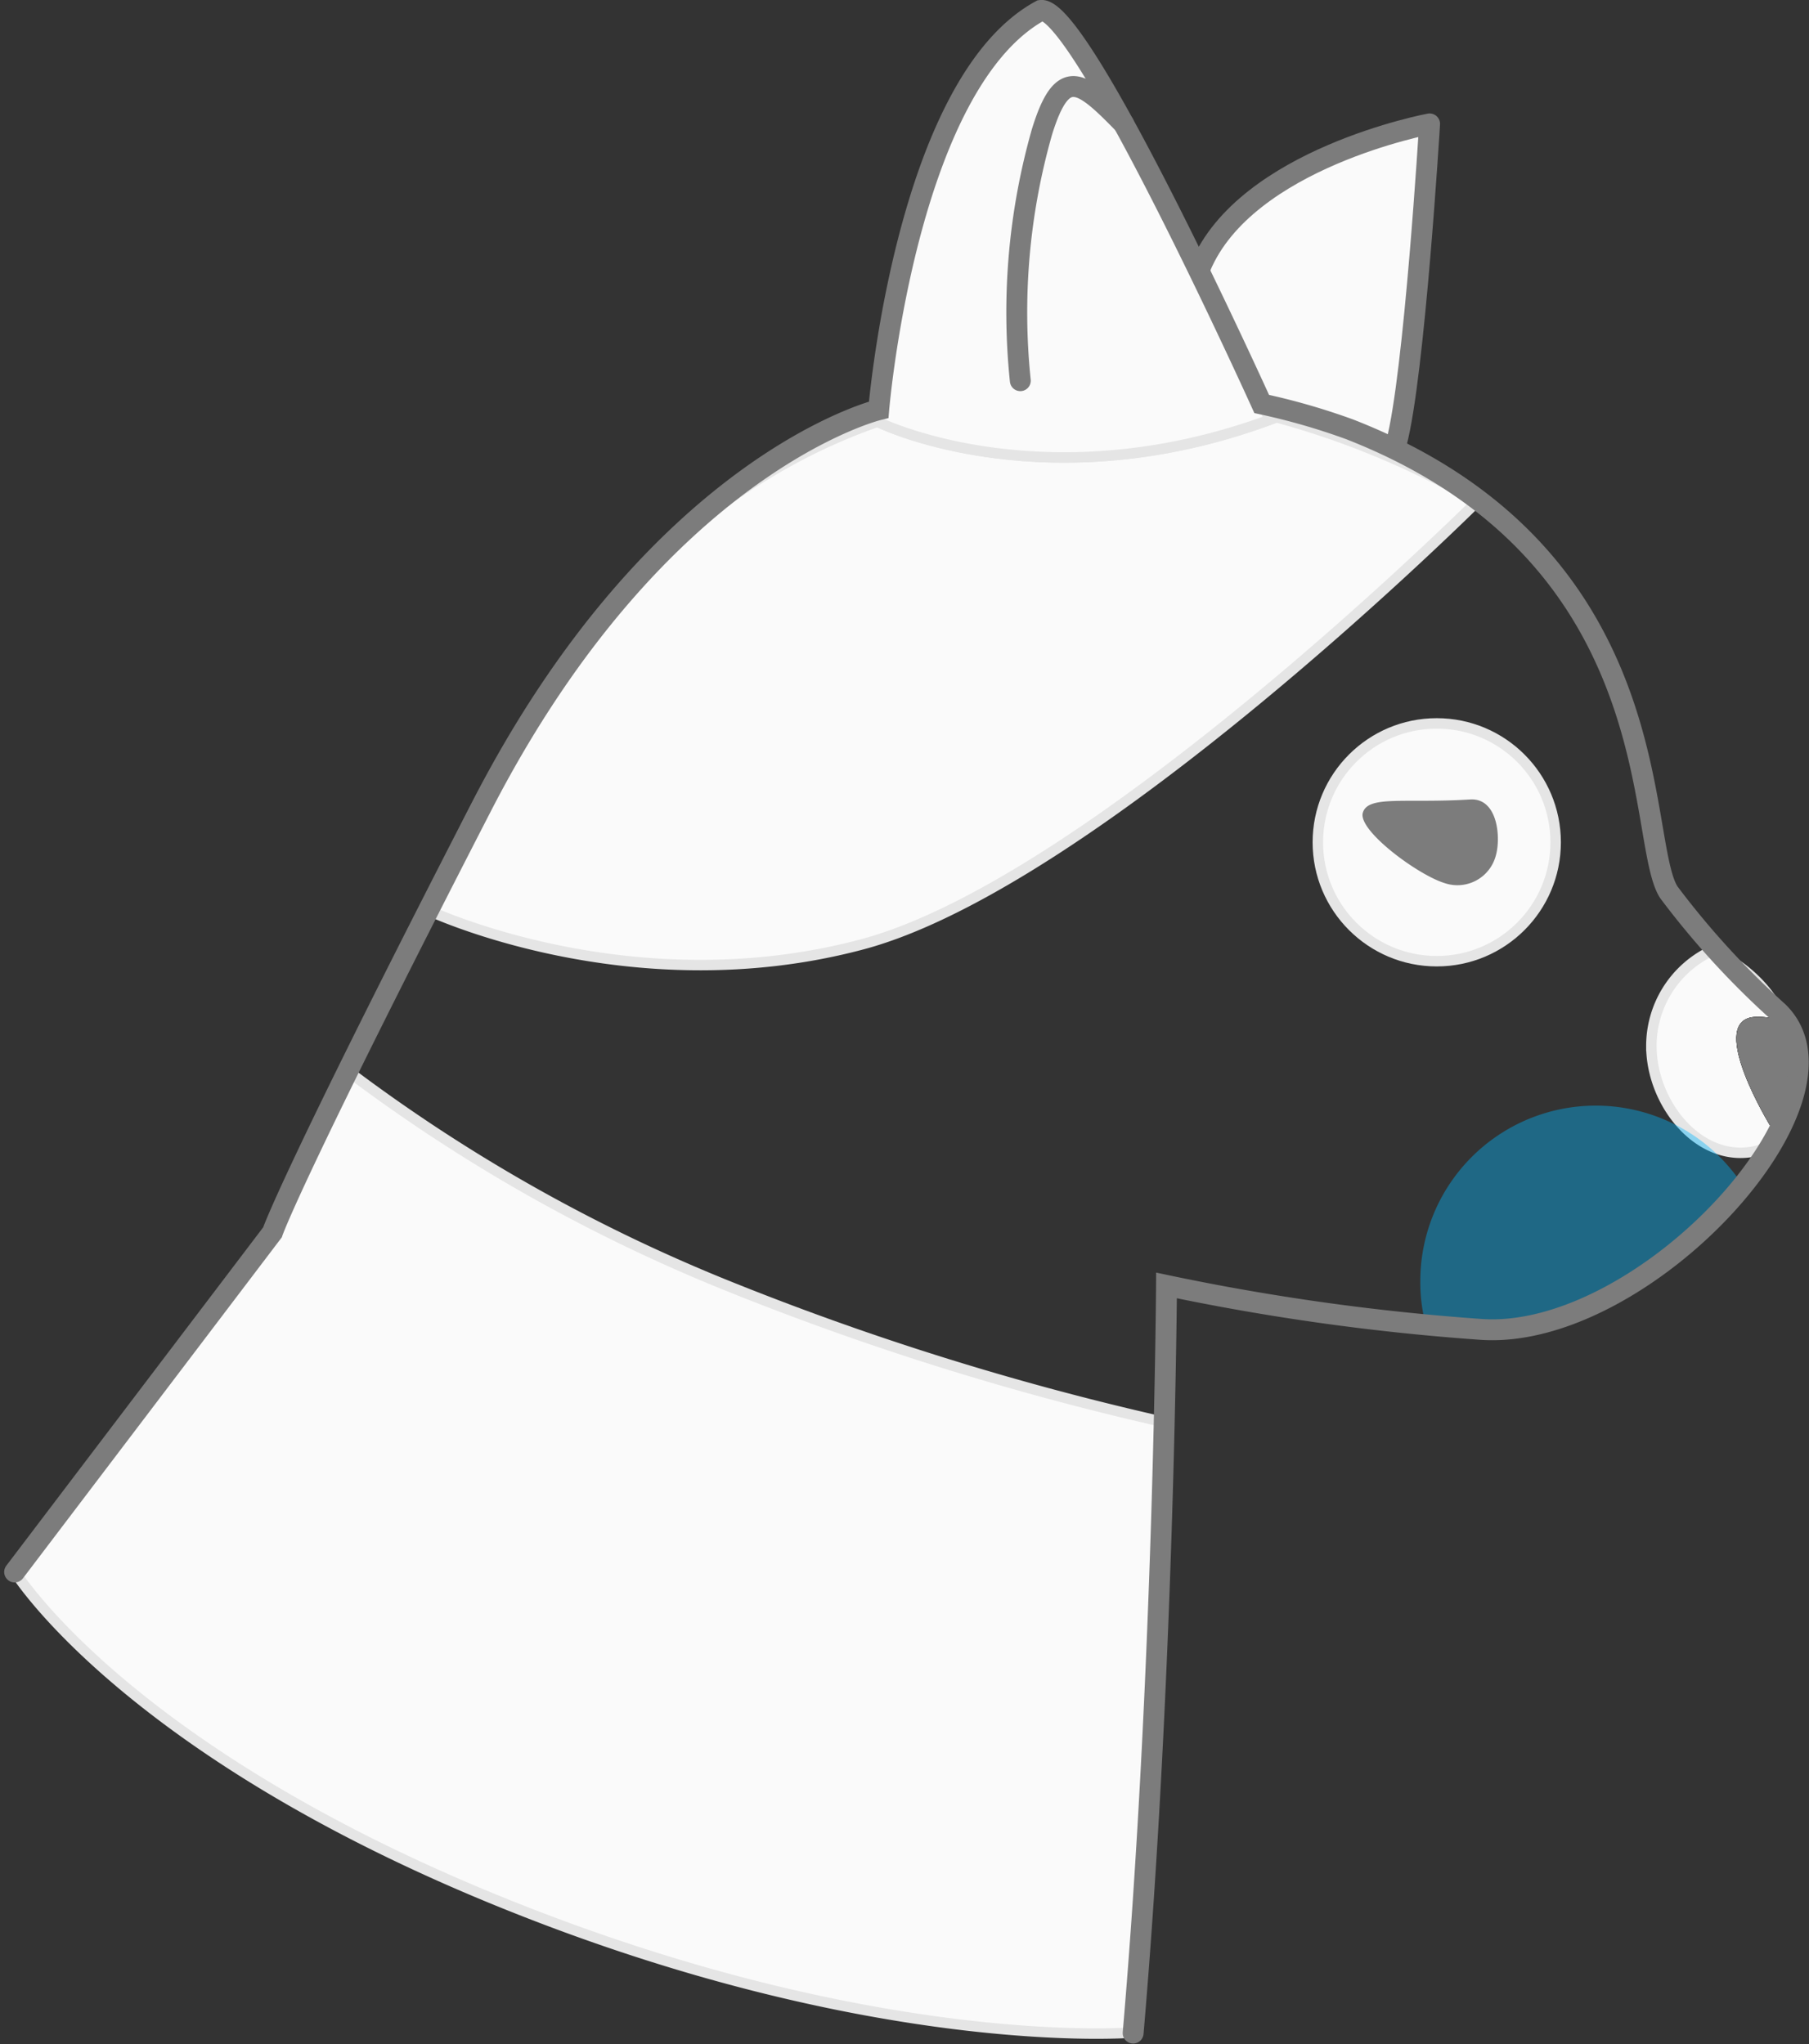 <svg xmlns="http://www.w3.org/2000/svg" width="173.207" height="195.758" viewBox="0 0 173.207 195.758">
  <rect x="0" y="0" width="173.207" height="195.758" fill="#333333" stroke="none"/>
  <g id="Gruppe_14221" data-name="Gruppe 14221" transform="translate(896.401 5220.995)">
    <path id="Pfad_13334" data-name="Pfad 13334" d="M207.665,581.531c1.138-9.18,3.285-31.162,3.285-31.162s-17.028,2.623-21.4,13.05l5.323,13.77C194.982,577.144,205.109,581.745,207.665,581.531Z" transform="translate(-970.471 -5759.501)" fill="#fafafa"/>
    <path id="Pfad_13307" data-name="Pfad 13307" d="M195.432,578.238l.212.463c-21.051,7.748-36.553.678-37.4.258,0-.037,0-.083.006-.122C142.7,584.2,126.9,597.487,115,625.644c0,0,19.4,9.208,41.619,3.289s58.91-42.43,58.91-42.43A79.916,79.916,0,0,0,195.432,578.238Z" transform="translate(-970.471 -5759.501)" fill="#fafafa"/>
    <path id="Pfad_13329" data-name="Pfad 13329" d="M195.432,578.238l.212.463c-21.051,7.748-36.553.678-37.4.258,0-.037,0-.083.006-.122C142.7,584.2,126.9,597.487,115,625.644c0,0,19.4,9.208,41.619,3.289s58.91-42.43,58.91-42.43A79.916,79.916,0,0,0,195.432,578.238Z" transform="translate(-970.471 -5759.501)" fill="none" stroke="#e5e5e5" stroke-width="1"/>
    <path id="Pfad_13308" data-name="Pfad 13308" d="M195.644,578.7c-1.294-2.845-18.225-39.728-21.928-39.194-13.436,10.409-15.236,33.646-15.475,39.452C159.091,579.379,174.593,586.449,195.644,578.7Z" transform="translate(-970.471 -5759.501)" fill="#fafafa"/>
    <path id="Pfad_13330" data-name="Pfad 13330" d="M195.644,578.7c-1.294-2.845-18.225-39.728-21.928-39.194-13.436,10.409-15.236,33.646-15.475,39.452C159.091,579.379,174.593,586.449,195.644,578.7Z" transform="translate(-970.471 -5759.501)" fill="none" stroke="#e5e5e5" stroke-width="1"/>
    <path id="Pfad_13310" data-name="Pfad 13310" d="M241.794,635.915c-4.148.725,1.771,10.392,1.771,10.392s3.3-1.391,3.438-6.611C247.1,636,242.853,635.729,241.794,635.915Z" transform="translate(-970.471 -5759.501)" fill="#040506"/>
    <path id="Pfad_13311" data-name="Pfad 13311" d="M217.278,620.478a3.8,3.8,0,0,1-4.877,2.593c-2.576-.78-8.353-5.064-7.843-6.748s4.041-.877,10.269-1.264C217.513,614.892,217.788,618.794,217.278,620.478Z" transform="translate(-970.471 -5759.501)" fill="#040506"/>
    <path id="Pfad_13312" data-name="Pfad 13312" d="M241.794,635.915c-4.148.725,1.771,10.392,1.771,10.392s3.3-1.391,3.438-6.611C247.1,636,242.853,635.729,241.794,635.915Z" transform="translate(-970.471 -5759.501)" fill="#040506"/>
    <path id="Pfad_13313" data-name="Pfad 13313" d="M217.278,620.478a3.8,3.8,0,0,1-4.877,2.593c-2.576-.78-8.353-5.064-7.843-6.748s4.041-.877,10.269-1.264C217.513,614.892,217.788,618.794,217.278,620.478Z" transform="translate(-970.471 -5759.501)" fill="#040506"/>
    <path id="Pfad_13314" data-name="Pfad 13314" d="M143.139,661.39a159.245,159.245,0,0,1-35.789-20.333c-6.4,12.986-7.192,15.4-7.192,15.4L75.471,688.981s10.338,16.918,46.364,31.58,60.73,12.569,60.73,12.569c1.87-21.769,2.652-44.579,2.975-58.444A272.217,272.217,0,0,1,143.139,661.39Z" transform="translate(-970.471 -5759.501)" fill="#fafafa"/>
    <path id="Pfad_13328" data-name="Pfad 13328" d="M143.139,661.39a159.245,159.245,0,0,1-35.789-20.333c-6.4,12.986-7.192,15.4-7.192,15.4L75.471,688.981s10.338,16.918,46.364,31.58,60.73,12.569,60.73,12.569c1.87-21.769,2.652-44.579,2.975-58.444A272.217,272.217,0,0,1,143.139,661.39Z" transform="translate(-970.471 -5759.501)" fill="none" stroke="#e5e5e5" stroke-width="1"/>
    <path id="Pfad_13315" data-name="Pfad 13315" d="M241.794,635.863c-4.148.726,1.771,10.392,1.771,10.392s3.3-1.391,3.438-6.61C247.1,635.948,242.853,635.678,241.794,635.863Z" transform="translate(-970.471 -5759.501)" fill="#040506"/>
    <path id="Pfad_13316" data-name="Pfad 13316" d="M217.278,620.426a3.806,3.806,0,0,1-4.877,2.594c-2.576-.78-8.353-5.065-7.843-6.749s4.041-.876,10.269-1.264C217.513,614.84,217.788,618.742,217.278,620.426Z" transform="translate(-970.471 -5759.501)" fill="#040506"/>
    <path id="Pfad_13317" data-name="Pfad 13317" d="M245.167,638.662c0,5.552-.346,9.443-2.93,10.053-5.4,1.276-10.053-4.5-10.053-10.053a10.053,10.053,0,0,1,5.47-8.951C238.451,629.3,245.167,633.109,245.167,638.662Z" transform="translate(-970.471 -5759.501)" fill="#fafafa"/>
    <path id="Pfad_13333" data-name="Pfad 13333" d="M245.167,638.662c0,5.552-.346,9.443-2.93,10.053-5.4,1.276-10.053-4.5-10.053-10.053a10.053,10.053,0,0,1,5.47-8.951C238.451,629.3,245.167,633.109,245.167,638.662Z" transform="translate(-970.471 -5759.501)" fill="none" stroke="#e5e5e5" stroke-width="1"/>
    <path id="Pfad_13318" data-name="Pfad 13318" d="M241.794,635.915c-4.148.725,1.771,10.392,1.771,10.392s3.3-1.391,3.438-6.611C247.1,636,242.853,635.729,241.794,635.915Z" transform="translate(-970.471 -5759.501)" fill="#040506"/>
    <path id="Pfad_13319" data-name="Pfad 13319" d="M217.278,620.478a3.8,3.8,0,0,1-4.877,2.593c-2.576-.78-8.353-5.064-7.843-6.748s4.041-.877,10.269-1.264C217.513,614.892,217.788,618.794,217.278,620.478Z" transform="translate(-970.471 -5759.501)" fill="#040506"/>
    <path id="Pfad_13320" data-name="Pfad 13320" d="M210.584,665.364a15.85,15.85,0,0,1-.524-4.182,16.8,16.8,0,0,1,30.733-9.394c.962,1.424-7.988,9.226-16.223,12.493C217.295,667.167,210.672,665.661,210.584,665.364Z" transform="translate(-970.471 -5759.501)" fill="#00b7ff" opacity="0.4"/>
    <path id="Pfad_13321" data-name="Pfad 13321" d="M241.794,635.915c-4.148.725,1.771,10.392,1.771,10.392s3.3-1.391,3.438-6.611C247.1,636,242.853,635.729,241.794,635.915Z" transform="translate(-970.471 -5759.501)" fill="#040506"/>
    <path id="Pfad_13322" data-name="Pfad 13322" d="M217.278,620.478a3.8,3.8,0,0,1-4.877,2.593c-2.576-.78-8.353-5.064-7.843-6.748s4.041-.877,10.269-1.264C217.513,614.892,217.788,618.794,217.278,620.478Z" transform="translate(-970.471 -5759.501)" fill="#040506"/>
    <circle id="Ellipse_2737" data-name="Ellipse 2737" cx="11.385" cy="11.385" r="11.385" transform="translate(-770.221 -5151.725)" fill="#fafafa"/>
    <circle id="Ellipse_2738" data-name="Ellipse 2738" cx="11.385" cy="11.385" r="11.385" transform="translate(-770.221 -5151.725)" fill="none" stroke="#e5e5e5" stroke-width="1"/>
    <path id="Pfad_13323" data-name="Pfad 13323" d="M241.794,635.915c-4.148.725,1.771,10.392,1.771,10.392s3.3-1.391,3.438-6.611C247.1,636,242.853,635.729,241.794,635.915Z" transform="translate(-970.471 -5759.501)" fill="#7c7c7c"/>
    <path id="Pfad_13324" data-name="Pfad 13324" d="M217.278,620.478a3.8,3.8,0,0,1-4.877,2.593c-2.576-.78-8.353-5.064-7.843-6.748s4.041-.877,10.269-1.264C217.513,614.892,217.788,618.794,217.278,620.478Z" transform="translate(-970.471 -5759.501)" fill="#7c7c7c"/>
    <path id="Pfad_13325" data-name="Pfad 13325" d="M207.773,580.926c1.723-6.505,3.177-30.557,3.177-30.557s-17.568,3.276-21.939,13.7" transform="translate(-970.471 -5759.501)" fill="none" stroke="#7c7c7c" stroke-linecap="round" stroke-linejoin="round" stroke-width="2"/>
    <path id="Pfad_13326" data-name="Pfad 13326" d="M181.659,550.369c-4.1-4.212-5.858-5.569-7.816.743a63.1,63.1,0,0,0-2.081,23.847" transform="translate(-970.471 -5759.501)" fill="none" stroke="#7c7c7c" stroke-linecap="round" stroke-linejoin="round" stroke-width="2"/>
    <path id="Pfad_13327" data-name="Pfad 13327" d="M75.471,689.032l24.687-32.521s1.689-5.137,20.012-40.766c16.922-32.9,38.034-38.005,38.034-38.005s2.593-31.214,15.512-38.233c3.858-.557,21.158,37.682,21.158,37.682a63.477,63.477,0,0,1,8.409,2.423C234.248,591.7,230.648,619,233.859,623.951A79.915,79.915,0,0,0,244.328,635.4c8.476,8.258-12.864,31.523-28.489,30.4a221.723,221.723,0,0,1-30.079-4.206s-.234,37.113-3.195,71.59" transform="translate(-970.471 -5759.501)" fill="none" stroke="#7c7c7c" stroke-linecap="round" stroke-miterlimit="10" stroke-width="2"/>
  </g>
</svg>

